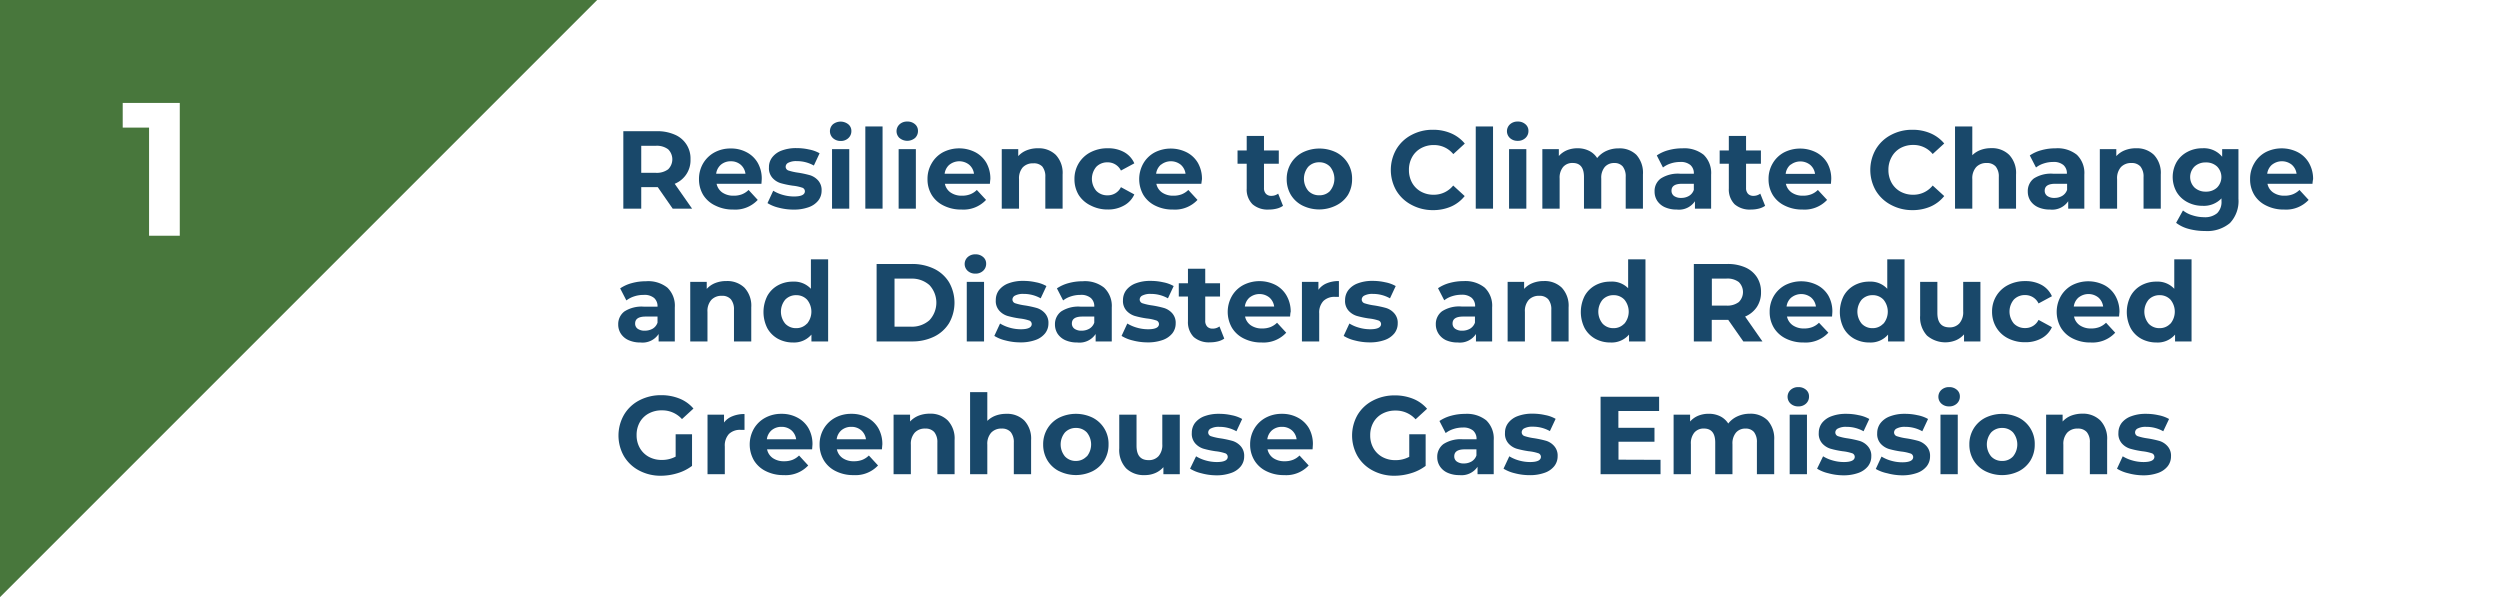 <svg id="Layer_1" data-name="Layer 1" xmlns="http://www.w3.org/2000/svg" viewBox="0 0 474.47 113.33"><defs><style>.cls-1{fill:#fff;}.cls-2{fill:#48773c;}.cls-3{fill:#19486a;}</style></defs><rect class="cls-1" width="474.47" height="113.33"/><polygon class="cls-2" points="0 113.33 0 0 113.33 0 0 113.33"/><path class="cls-1" d="M34.12,19.54v25.2H28.29V24.22h-5V19.54Z"/><path class="cls-3" d="M127.67,39.6l-2.84-4.09H121.7V39.6h-3.4V24.9h6.36a8.17,8.17,0,0,1,3.39.65,4.87,4.87,0,0,1,3,4.69,4.8,4.8,0,0,1-3,4.64l3.3,4.72Zm-.86-11.26a3.55,3.55,0,0,0-2.34-.67H121.7V32.8h2.77a3.61,3.61,0,0,0,2.34-.67,2.67,2.67,0,0,0,0-3.79Z"/><path class="cls-3" d="M144.51,34.88H136a2.71,2.71,0,0,0,1.09,1.66,3.68,3.68,0,0,0,2.15.6,4.26,4.26,0,0,0,1.56-.26,3.71,3.71,0,0,0,1.27-.83l1.74,1.89a5.83,5.83,0,0,1-4.66,1.83,7.35,7.35,0,0,1-3.38-.75A5.41,5.41,0,0,1,133.46,37a5.76,5.76,0,0,1-.8-3,5.83,5.83,0,0,1,.79-3,5.61,5.61,0,0,1,2.16-2.08,6.35,6.35,0,0,1,3.08-.74,6.21,6.21,0,0,1,3,.71,5.2,5.2,0,0,1,2.11,2,6,6,0,0,1,.77,3.09S144.55,34.33,144.51,34.88Zm-7.67-3.64a2.7,2.7,0,0,0-.92,1.73h5.56a2.73,2.73,0,0,0-.92-1.72,2.79,2.79,0,0,0-1.85-.64A2.84,2.84,0,0,0,136.84,31.24Z"/><path class="cls-3" d="M147.8,39.42a7.31,7.31,0,0,1-2.14-.87l1.09-2.35a7.36,7.36,0,0,0,1.83.79,7.83,7.83,0,0,0,2.1.3c1.39,0,2.08-.34,2.08-1a.73.73,0,0,0-.57-.69,8.25,8.25,0,0,0-1.74-.36,17.27,17.27,0,0,1-2.29-.48,3.46,3.46,0,0,1-1.56-1,2.74,2.74,0,0,1-.66-2,3,3,0,0,1,.62-1.9,4,4,0,0,1,1.8-1.29,7.7,7.7,0,0,1,2.81-.46,10.71,10.71,0,0,1,2.38.26,6.48,6.48,0,0,1,2,.72l-1.09,2.33a6.51,6.51,0,0,0-3.25-.84,3.25,3.25,0,0,0-1.58.3.85.85,0,0,0-.52.75.75.75,0,0,0,.56.74,10.4,10.4,0,0,0,1.81.4,20,20,0,0,1,2.27.49,3.46,3.46,0,0,1,1.53,1,2.71,2.71,0,0,1,.65,1.93,3,3,0,0,1-.63,1.87,4,4,0,0,1-1.84,1.27,8.18,8.18,0,0,1-2.86.45A11.11,11.11,0,0,1,147.8,39.42Z"/><path class="cls-3" d="M158.07,26.2a1.79,1.79,0,0,1,0-2.6,2.34,2.34,0,0,1,2.94,0,1.6,1.6,0,0,1,.57,1.26,1.77,1.77,0,0,1-.57,1.35,2,2,0,0,1-1.47.54A2.09,2.09,0,0,1,158.07,26.2Zm-.16,2.1h3.27V39.6h-3.27Z"/><path class="cls-3" d="M164.23,24h3.27V39.6h-3.27Z"/><path class="cls-3" d="M170.72,26.2a1.77,1.77,0,0,1,0-2.6,2.05,2.05,0,0,1,1.47-.53,2.12,2.12,0,0,1,1.47.51,1.62,1.62,0,0,1,.56,1.26,1.79,1.79,0,0,1-.56,1.35,2.29,2.29,0,0,1-2.94,0Zm-.17,2.1h3.27V39.6h-3.27Z"/><path class="cls-3" d="M187.87,34.88h-8.54a2.63,2.63,0,0,0,1.09,1.66,3.65,3.65,0,0,0,2.14.6,4.18,4.18,0,0,0,1.56-.26,3.62,3.62,0,0,0,1.27-.83l1.75,1.89a5.86,5.86,0,0,1-4.66,1.83,7.36,7.36,0,0,1-3.39-.75A5.38,5.38,0,0,1,176.83,37a5.67,5.67,0,0,1-.8-3,5.74,5.74,0,0,1,.79-3A5.47,5.47,0,0,1,179,28.88a6.74,6.74,0,0,1,6.08,0,5.27,5.27,0,0,1,2.11,2,6.11,6.11,0,0,1,.77,3.09S187.91,34.33,187.87,34.88Zm-7.66-3.64a2.71,2.71,0,0,0-.93,1.73h5.57a2.69,2.69,0,0,0-.93-1.72,3,3,0,0,0-3.71,0Z"/><path class="cls-3" d="M200.38,29.4a5,5,0,0,1,1.29,3.73V39.6h-3.28v-6a3,3,0,0,0-.58-2A2.18,2.18,0,0,0,196.1,31a2.61,2.61,0,0,0-2,.77A3.17,3.17,0,0,0,193.4,34V39.6h-3.28V28.3h3.13v1.33a4.26,4.26,0,0,1,1.62-1.11,5.59,5.59,0,0,1,2.12-.38A4.64,4.64,0,0,1,200.38,29.4Z"/><path class="cls-3" d="M207,39A5.54,5.54,0,0,1,204.72,37a5.76,5.76,0,0,1-.8-3,5.7,5.7,0,0,1,.8-3A5.63,5.63,0,0,1,207,28.88a6.92,6.92,0,0,1,3.25-.74,6.2,6.2,0,0,1,3.11.74A4.48,4.48,0,0,1,215.28,31l-2.54,1.37a2.78,2.78,0,0,0-2.54-1.56,2.89,2.89,0,0,0-2.13.84,3.54,3.54,0,0,0,0,4.58,2.89,2.89,0,0,0,2.13.84,2.76,2.76,0,0,0,2.54-1.55l2.54,1.38a4.5,4.5,0,0,1-1.95,2.1,6.1,6.1,0,0,1-3.11.76A6.92,6.92,0,0,1,207,39Z"/><path class="cls-3" d="M228,34.88h-8.54a2.67,2.67,0,0,0,1.09,1.66,3.65,3.65,0,0,0,2.14.6,4.27,4.27,0,0,0,1.57-.26,3.81,3.81,0,0,0,1.27-.83l1.74,1.89a5.85,5.85,0,0,1-4.66,1.83,7.32,7.32,0,0,1-3.38-.75A5.41,5.41,0,0,1,217,37a6.06,6.06,0,0,1,0-6,5.47,5.47,0,0,1,2.16-2.08,6.74,6.74,0,0,1,6.08,0,5.2,5.2,0,0,1,2.11,2,6.11,6.11,0,0,1,.77,3.09S228.07,34.33,228,34.88Zm-7.66-3.64a2.7,2.7,0,0,0-.92,1.73H225a2.73,2.73,0,0,0-.92-1.72,3,3,0,0,0-3.72,0Z"/><path class="cls-3" d="M243.5,39.06a3.52,3.52,0,0,1-1.19.53,5.88,5.88,0,0,1-1.48.18,4.36,4.36,0,0,1-3.11-1,3.92,3.92,0,0,1-1.11-3V31.08h-1.74V28.56h1.74V25.8h3.28v2.76h2.81v2.52h-2.81v4.59a1.54,1.54,0,0,0,.37,1.11,1.35,1.35,0,0,0,1,.39,2.12,2.12,0,0,0,1.32-.42Z"/><path class="cls-3" d="M247.17,39A5.46,5.46,0,0,1,245,37a5.76,5.76,0,0,1-.8-3,5.7,5.7,0,0,1,.8-3,5.55,5.55,0,0,1,2.22-2.07,7.27,7.27,0,0,1,6.39,0,5.54,5.54,0,0,1,3,5.07,5.76,5.76,0,0,1-.79,3A5.56,5.56,0,0,1,253.56,39a7.18,7.18,0,0,1-6.39,0Zm5.27-2.79a3.61,3.61,0,0,0,0-4.56,2.76,2.76,0,0,0-2.07-.85,2.8,2.8,0,0,0-2.08.85,3.58,3.58,0,0,0,0,4.56,2.76,2.76,0,0,0,2.08.85A2.72,2.72,0,0,0,252.44,36.23Z"/><path class="cls-3" d="M267.89,38.88A7.29,7.29,0,0,1,265,36.17a7.89,7.89,0,0,1,0-7.83,7.22,7.22,0,0,1,2.85-2.71,8.39,8.39,0,0,1,4.09-1,8.53,8.53,0,0,1,3.45.67A6.92,6.92,0,0,1,278,27.25l-2.18,2a4.69,4.69,0,0,0-3.7-1.72,4.86,4.86,0,0,0-2.43.6A4.26,4.26,0,0,0,268,29.82a4.86,4.86,0,0,0-.6,2.43,4.93,4.93,0,0,0,.6,2.44,4.32,4.32,0,0,0,1.67,1.67,4.86,4.86,0,0,0,2.43.6,4.69,4.69,0,0,0,3.7-1.75l2.18,2a6.82,6.82,0,0,1-2.6,2,8.61,8.61,0,0,1-3.46.67A8.47,8.47,0,0,1,267.89,38.88Z"/><path class="cls-3" d="M280.08,24h3.28V39.6h-3.28Z"/><path class="cls-3" d="M286.57,26.2a1.77,1.77,0,0,1,0-2.6,2.09,2.09,0,0,1,1.47-.53,2.12,2.12,0,0,1,1.47.51,1.6,1.6,0,0,1,.57,1.26,1.77,1.77,0,0,1-.57,1.35,2.05,2.05,0,0,1-1.47.54A2.09,2.09,0,0,1,286.57,26.2Zm-.17,2.1h3.28V39.6H286.4Z"/><path class="cls-3" d="M310.56,29.38a5.09,5.09,0,0,1,1.25,3.75V39.6h-3.27v-6a3.07,3.07,0,0,0-.56-2,2,2,0,0,0-1.59-.66,2.32,2.32,0,0,0-1.82.75,3.18,3.18,0,0,0-.67,2.21V39.6h-3.28v-6c0-1.78-.71-2.67-2.14-2.67a2.31,2.31,0,0,0-1.81.75,3.18,3.18,0,0,0-.67,2.21V39.6h-3.28V28.3h3.13v1.31a4.22,4.22,0,0,1,1.55-1.1,5.2,5.2,0,0,1,2-.37,4.76,4.76,0,0,1,2.16.47A3.76,3.76,0,0,1,303.12,30a4.71,4.71,0,0,1,1.75-1.36,5.57,5.57,0,0,1,2.32-.48A4.55,4.55,0,0,1,310.56,29.38Z"/><path class="cls-3" d="M323.34,29.38a4.79,4.79,0,0,1,1.41,3.77V39.6h-3.07V38.19a3.64,3.64,0,0,1-3.44,1.58,5.42,5.42,0,0,1-2.26-.44,3.4,3.4,0,0,1-1.46-1.22,3.2,3.2,0,0,1-.5-1.76,2.92,2.92,0,0,1,1.19-2.48,6,6,0,0,1,3.66-.9h2.6a2.06,2.06,0,0,0-.65-1.65,2.82,2.82,0,0,0-1.95-.58,5.75,5.75,0,0,0-1.78.28,4.82,4.82,0,0,0-1.48.77l-1.17-2.29a7.15,7.15,0,0,1,2.21-1,9.86,9.86,0,0,1,2.66-.35A5.89,5.89,0,0,1,323.34,29.38Zm-2.79,7.8a2.12,2.12,0,0,0,.92-1.15V34.88h-2.24c-1.35,0-2,.44-2,1.32a1.21,1.21,0,0,0,.49,1,2.26,2.26,0,0,0,1.36.36A2.83,2.83,0,0,0,320.55,37.18Z"/><path class="cls-3" d="M335,39.06a3.61,3.61,0,0,1-1.19.53,5.94,5.94,0,0,1-1.48.18,4.4,4.4,0,0,1-3.12-1,4,4,0,0,1-1.1-3V31.08h-1.74V28.56h1.74V25.8h3.27v2.76h2.82v2.52h-2.82v4.59a1.58,1.58,0,0,0,.37,1.11,1.36,1.36,0,0,0,1,.39,2.13,2.13,0,0,0,1.33-.42Z"/><path class="cls-3" d="M347.49,34.88h-8.55a2.69,2.69,0,0,0,1.1,1.66,3.63,3.63,0,0,0,2.14.6,4.18,4.18,0,0,0,1.56-.26,3.62,3.62,0,0,0,1.27-.83l1.75,1.89a5.87,5.87,0,0,1-4.67,1.83,7.35,7.35,0,0,1-3.38-.75A5.38,5.38,0,0,1,336.45,37a5.67,5.67,0,0,1-.8-3,5.74,5.74,0,0,1,.79-3,5.47,5.47,0,0,1,2.16-2.08,6.74,6.74,0,0,1,6.08,0,5.27,5.27,0,0,1,2.11,2,6.1,6.1,0,0,1,.76,3.09S347.53,34.33,347.49,34.88Zm-7.66-3.64A2.67,2.67,0,0,0,338.9,33h5.57a2.69,2.69,0,0,0-.93-1.72,3,3,0,0,0-3.71,0Z"/><path class="cls-3" d="M358.88,38.88A7.29,7.29,0,0,1,356,36.17a7.89,7.89,0,0,1,0-7.83,7.22,7.22,0,0,1,2.85-2.71,8.41,8.41,0,0,1,4.09-1,8.53,8.53,0,0,1,3.45.67,7,7,0,0,1,2.6,1.93l-2.19,2a4.67,4.67,0,0,0-3.69-1.72,4.93,4.93,0,0,0-2.44.6A4.26,4.26,0,0,0,359,29.82a4.86,4.86,0,0,0-.6,2.43,4.93,4.93,0,0,0,.6,2.44,4.32,4.32,0,0,0,1.67,1.67,4.93,4.93,0,0,0,2.44.6,4.67,4.67,0,0,0,3.69-1.75l2.19,2a6.85,6.85,0,0,1-2.61,2,8.58,8.58,0,0,1-3.46.67A8.47,8.47,0,0,1,358.88,38.88Z"/><path class="cls-3" d="M381.33,29.4a5,5,0,0,1,1.29,3.73V39.6h-3.27v-6a3,3,0,0,0-.59-2,2.16,2.16,0,0,0-1.7-.66,2.6,2.6,0,0,0-2,.77,3.17,3.17,0,0,0-.74,2.28V39.6h-3.28V24h3.28v5.46a4.36,4.36,0,0,1,1.58-1,5.65,5.65,0,0,1,2-.34A4.64,4.64,0,0,1,381.33,29.4Z"/><path class="cls-3" d="M394.17,29.38a4.79,4.79,0,0,1,1.41,3.77V39.6h-3.06V38.19a3.67,3.67,0,0,1-3.45,1.58,5.42,5.42,0,0,1-2.26-.44,3.46,3.46,0,0,1-1.46-1.22,3.2,3.2,0,0,1-.5-1.76A3,3,0,0,1,386,33.87a6,6,0,0,1,3.66-.9h2.61a2.06,2.06,0,0,0-.66-1.65,2.82,2.82,0,0,0-1.95-.58,5.65,5.65,0,0,0-1.77.28,4.7,4.7,0,0,0-1.48.77l-1.18-2.29a7.21,7.21,0,0,1,2.22-1,9.79,9.79,0,0,1,2.65-.35A5.87,5.87,0,0,1,394.17,29.38Zm-2.79,7.8a2.14,2.14,0,0,0,.93-1.15V34.88h-2.25c-1.35,0-2,.44-2,1.32a1.19,1.19,0,0,0,.5,1,2.23,2.23,0,0,0,1.35.36A2.83,2.83,0,0,0,391.38,37.18Z"/><path class="cls-3" d="M408.8,29.4a5,5,0,0,1,1.29,3.73V39.6h-3.27v-6a3,3,0,0,0-.59-2,2.16,2.16,0,0,0-1.7-.66,2.62,2.62,0,0,0-2,.77,3.17,3.17,0,0,0-.73,2.28V39.6h-3.28V28.3h3.13v1.33a4.34,4.34,0,0,1,1.62-1.11,5.59,5.59,0,0,1,2.12-.38A4.64,4.64,0,0,1,408.8,29.4Z"/><path class="cls-3" d="M424.83,28.3v9.41a6.07,6.07,0,0,1-1.61,4.62,6.69,6.69,0,0,1-4.73,1.51,11.68,11.68,0,0,1-3.11-.4A6.69,6.69,0,0,1,413,42.29l1.3-2.35a5.41,5.41,0,0,0,1.81.93,7.15,7.15,0,0,0,2.18.35,3.56,3.56,0,0,0,2.51-.77,3,3,0,0,0,.81-2.32v-.48A4.6,4.6,0,0,1,418,39.06a6,6,0,0,1-2.85-.69,5.19,5.19,0,0,1-2.05-1.92,5.81,5.81,0,0,1,0-5.71,5.19,5.19,0,0,1,2.05-1.92,5.94,5.94,0,0,1,2.85-.68,4.48,4.48,0,0,1,3.74,1.61V28.3Zm-4.06,7.3a2.84,2.84,0,0,0,0-4,3,3,0,0,0-2.13-.77,3.05,3.05,0,0,0-2.14.77,2.81,2.81,0,0,0,0,4,3.05,3.05,0,0,0,2.14.77A3,3,0,0,0,420.77,35.6Z"/><path class="cls-3" d="M438.88,34.88h-8.54a2.63,2.63,0,0,0,1.09,1.66,3.65,3.65,0,0,0,2.14.6,4.18,4.18,0,0,0,1.56-.26,3.75,3.75,0,0,0,1.28-.83l1.74,1.89a5.86,5.86,0,0,1-4.66,1.83,7.29,7.29,0,0,1-3.38-.75A5.35,5.35,0,0,1,427.84,37a5.67,5.67,0,0,1-.8-3,5.74,5.74,0,0,1,.79-3A5.47,5.47,0,0,1,430,28.88a6.74,6.74,0,0,1,6.08,0,5.27,5.27,0,0,1,2.11,2A6.11,6.11,0,0,1,439,34S438.92,34.33,438.88,34.88Zm-7.66-3.64a2.71,2.71,0,0,0-.93,1.73h5.57a2.73,2.73,0,0,0-.92-1.72,3,3,0,0,0-3.72,0Z"/><path class="cls-3" d="M126.66,54.59a4.75,4.75,0,0,1,1.41,3.76V64.8H125V63.39A3.65,3.65,0,0,1,121.56,65a5.39,5.39,0,0,1-2.26-.44,3.35,3.35,0,0,1-1.46-1.22,3.15,3.15,0,0,1-.51-1.76,3,3,0,0,1,1.19-2.48,6.06,6.06,0,0,1,3.67-.9h2.6a2.09,2.09,0,0,0-.65-1.65,2.86,2.86,0,0,0-2-.58,5.66,5.66,0,0,0-1.78.28,4.82,4.82,0,0,0-1.48.77l-1.18-2.29a7.32,7.32,0,0,1,2.22-1,9.86,9.86,0,0,1,2.66-.35A5.84,5.84,0,0,1,126.66,54.59Zm-2.79,7.79a2.12,2.12,0,0,0,.92-1.15V60.08h-2.25q-2,0-2,1.32a1.18,1.18,0,0,0,.49,1,2.26,2.26,0,0,0,1.36.36A3,3,0,0,0,123.87,62.38Z"/><path class="cls-3" d="M141.29,54.6a5,5,0,0,1,1.29,3.73V64.8H139.3v-6a3,3,0,0,0-.59-2,2.16,2.16,0,0,0-1.7-.66,2.61,2.61,0,0,0-2,.77,3.17,3.17,0,0,0-.74,2.28V64.8H131V53.5h3.13v1.33a4.3,4.3,0,0,1,1.61-1.11,5.63,5.63,0,0,1,2.12-.38A4.68,4.68,0,0,1,141.29,54.6Z"/><path class="cls-3" d="M157.17,49.22V64.8H154V63.5A4.32,4.32,0,0,1,150.51,65a5.91,5.91,0,0,1-2.88-.71,5.17,5.17,0,0,1-2-2,6.8,6.8,0,0,1,0-6.13,5.11,5.11,0,0,1,2-2,5.8,5.8,0,0,1,2.88-.71,4.31,4.31,0,0,1,3.39,1.36V49.22Zm-4,12.21a3.58,3.58,0,0,0,0-4.56,2.77,2.77,0,0,0-2.06-.85,2.8,2.8,0,0,0-2.08.85,3.58,3.58,0,0,0,0,4.56,2.76,2.76,0,0,0,2.08.85A2.73,2.73,0,0,0,153.14,61.43Z"/><path class="cls-3" d="M166.37,50.1h6.68a9.53,9.53,0,0,1,4.23.91,6.8,6.8,0,0,1,2.85,2.58,7.83,7.83,0,0,1,0,7.73,6.84,6.84,0,0,1-2.85,2.57,9.4,9.4,0,0,1-4.23.91h-6.68ZM172.88,62a5,5,0,0,0,3.52-1.23,4.89,4.89,0,0,0,0-6.66,5,5,0,0,0-3.52-1.23h-3.11V62Z"/><path class="cls-3" d="M183.65,51.4a1.77,1.77,0,0,1,0-2.6,2.09,2.09,0,0,1,1.47-.53,2.12,2.12,0,0,1,1.47.51,1.6,1.6,0,0,1,.57,1.26,1.77,1.77,0,0,1-.57,1.35,2.05,2.05,0,0,1-1.47.54A2.09,2.09,0,0,1,183.65,51.4Zm-.17,2.1h3.28V64.8h-3.28Z"/><path class="cls-3" d="M190.85,64.62a7.19,7.19,0,0,1-2.14-.87l1.09-2.35a7.36,7.36,0,0,0,1.83.79,7.72,7.72,0,0,0,2.1.3c1.39,0,2.08-.34,2.08-1a.73.73,0,0,0-.57-.69,8.4,8.4,0,0,0-1.74-.36,17.27,17.27,0,0,1-2.29-.48,3.46,3.46,0,0,1-1.56-1,2.74,2.74,0,0,1-.66-2,3.1,3.1,0,0,1,.61-1.9,4.08,4.08,0,0,1,1.81-1.29,7.68,7.68,0,0,1,2.8-.46,10.74,10.74,0,0,1,2.39.26,6.48,6.48,0,0,1,2,.72l-1.09,2.33a6.54,6.54,0,0,0-3.26-.84,3.23,3.23,0,0,0-1.57.3.86.86,0,0,0-.53.75.76.76,0,0,0,.57.74,10.4,10.4,0,0,0,1.81.4,19.26,19.26,0,0,1,2.26.49,3.43,3.43,0,0,1,1.54,1,2.71,2.71,0,0,1,.65,1.93,3,3,0,0,1-.63,1.87,4,4,0,0,1-1.84,1.27,8.18,8.18,0,0,1-2.86.45A11.11,11.11,0,0,1,190.85,64.62Z"/><path class="cls-3" d="M209.54,54.59A4.75,4.75,0,0,1,211,58.35V64.8h-3.06V63.39A3.67,3.67,0,0,1,204.44,65a5.42,5.42,0,0,1-2.26-.44,3.46,3.46,0,0,1-1.46-1.22,3.23,3.23,0,0,1-.5-1.76,3,3,0,0,1,1.19-2.48,6,6,0,0,1,3.66-.9h2.61a2.06,2.06,0,0,0-.66-1.65,2.82,2.82,0,0,0-2-.58,5.65,5.65,0,0,0-1.77.28,4.7,4.7,0,0,0-1.48.77l-1.18-2.29a7.32,7.32,0,0,1,2.22-1,9.79,9.79,0,0,1,2.65-.35A5.83,5.83,0,0,1,209.54,54.59Zm-2.79,7.79a2.14,2.14,0,0,0,.93-1.15V60.08h-2.25c-1.35,0-2,.44-2,1.32a1.19,1.19,0,0,0,.5,1,2.23,2.23,0,0,0,1.35.36A2.92,2.92,0,0,0,206.75,62.38Z"/><path class="cls-3" d="M215,64.62a7.19,7.19,0,0,1-2.14-.87l1.09-2.35a7.36,7.36,0,0,0,1.83.79,7.72,7.72,0,0,0,2.1.3c1.39,0,2.08-.34,2.08-1a.73.73,0,0,0-.57-.69,8.55,8.55,0,0,0-1.74-.36,16.93,16.93,0,0,1-2.29-.48,3.55,3.55,0,0,1-1.57-1,2.74,2.74,0,0,1-.66-2,3.11,3.11,0,0,1,.62-1.9,4.08,4.08,0,0,1,1.81-1.29,7.64,7.64,0,0,1,2.8-.46,10.74,10.74,0,0,1,2.39.26,6.48,6.48,0,0,1,2,.72l-1.09,2.33a6.54,6.54,0,0,0-3.26-.84,3.23,3.23,0,0,0-1.57.3.86.86,0,0,0-.53.75.76.76,0,0,0,.57.74,10.4,10.4,0,0,0,1.81.4,19.26,19.26,0,0,1,2.26.49,3.43,3.43,0,0,1,1.54,1,2.71,2.71,0,0,1,.65,1.93,3,3,0,0,1-.63,1.87,4.09,4.09,0,0,1-1.84,1.27,8.24,8.24,0,0,1-2.87.45A11.09,11.09,0,0,1,215,64.62Z"/><path class="cls-3" d="M232.35,64.26a3.52,3.52,0,0,1-1.19.53,5.94,5.94,0,0,1-1.48.18,4.4,4.4,0,0,1-3.12-1,4,4,0,0,1-1.1-3V56.28h-1.74V53.76h1.74V51h3.28v2.76h2.81v2.52h-2.81v4.59a1.54,1.54,0,0,0,.37,1.11,1.34,1.34,0,0,0,1,.39,2.13,2.13,0,0,0,1.33-.42Z"/><path class="cls-3" d="M244.84,60.08H236.3a2.67,2.67,0,0,0,1.09,1.66,3.65,3.65,0,0,0,2.14.6,4.27,4.27,0,0,0,1.57-.26,3.81,3.81,0,0,0,1.27-.83l1.74,1.89A5.85,5.85,0,0,1,239.45,65a7.32,7.32,0,0,1-3.38-.75,5.41,5.41,0,0,1-2.27-2.06,6.06,6.06,0,0,1,0-6A5.47,5.47,0,0,1,236,54.08a6.74,6.74,0,0,1,6.08,0,5.2,5.2,0,0,1,2.11,2.05,6.11,6.11,0,0,1,.77,3.09C244.91,59.24,244.89,59.53,244.84,60.08Zm-7.66-3.64a2.7,2.7,0,0,0-.92,1.73h5.56a2.73,2.73,0,0,0-.92-1.72,3,3,0,0,0-3.72,0Z"/><path class="cls-3" d="M251.81,53.76a5.86,5.86,0,0,1,2.3-.42v3c-.37,0-.61,0-.74,0a3,3,0,0,0-2.2.78,3.18,3.18,0,0,0-.8,2.37V64.8h-3.28V53.5h3.13V55A3.64,3.64,0,0,1,251.81,53.76Z"/><path class="cls-3" d="M257.15,64.62a7.08,7.08,0,0,1-2.14-.87l1.09-2.35a7,7,0,0,0,1.83.79,7.72,7.72,0,0,0,2.1.3c1.38,0,2.08-.34,2.08-1a.73.73,0,0,0-.57-.69,8.55,8.55,0,0,0-1.74-.36,16.93,16.93,0,0,1-2.29-.48,3.49,3.49,0,0,1-1.57-1,2.74,2.74,0,0,1-.66-2,3.11,3.11,0,0,1,.62-1.9,4,4,0,0,1,1.81-1.29,7.64,7.64,0,0,1,2.8-.46,10.65,10.65,0,0,1,2.38.26,6.45,6.45,0,0,1,2,.72l-1.09,2.33a6.54,6.54,0,0,0-3.26-.84,3.23,3.23,0,0,0-1.57.3.86.86,0,0,0-.53.75.76.76,0,0,0,.57.74,10.47,10.47,0,0,0,1.8.4,19.49,19.49,0,0,1,2.27.49,3.35,3.35,0,0,1,1.53,1,2.67,2.67,0,0,1,.66,1.93,3,3,0,0,1-.63,1.87,4.09,4.09,0,0,1-1.84,1.27,8.24,8.24,0,0,1-2.87.45A11,11,0,0,1,257.15,64.62Z"/><path class="cls-3" d="M281.78,54.59a4.75,4.75,0,0,1,1.41,3.76V64.8h-3.07V63.39A3.64,3.64,0,0,1,276.68,65a5.42,5.42,0,0,1-2.26-.44A3.46,3.46,0,0,1,273,63.31a3.23,3.23,0,0,1-.5-1.76,3,3,0,0,1,1.19-2.48,6,6,0,0,1,3.66-.9h2.61a2.06,2.06,0,0,0-.66-1.65,2.82,2.82,0,0,0-1.95-.58,5.65,5.65,0,0,0-1.77.28,4.7,4.7,0,0,0-1.48.77l-1.18-2.29a7.26,7.26,0,0,1,2.21-1,9.91,9.91,0,0,1,2.66-.35A5.83,5.83,0,0,1,281.78,54.59ZM279,62.38a2.18,2.18,0,0,0,.93-1.15V60.08h-2.25c-1.35,0-2,.44-2,1.32a1.19,1.19,0,0,0,.5,1,2.23,2.23,0,0,0,1.35.36A2.92,2.92,0,0,0,279,62.38Z"/><path class="cls-3" d="M296.41,54.6a5,5,0,0,1,1.29,3.73V64.8h-3.28v-6a3,3,0,0,0-.58-2,2.17,2.17,0,0,0-1.7-.66,2.62,2.62,0,0,0-2,.77,3.17,3.17,0,0,0-.73,2.28V64.8h-3.28V53.5h3.13v1.33a4.26,4.26,0,0,1,1.62-1.11,5.59,5.59,0,0,1,2.12-.38A4.64,4.64,0,0,1,296.41,54.6Z"/><path class="cls-3" d="M312.29,49.22V64.8h-3.12V63.5A4.33,4.33,0,0,1,305.64,65a5.92,5.92,0,0,1-2.89-.71,5.17,5.17,0,0,1-2-2,6.8,6.8,0,0,1,0-6.13,5.11,5.11,0,0,1,2-2,5.81,5.81,0,0,1,2.89-.71A4.29,4.29,0,0,1,309,54.7V49.22Zm-4,12.21a3.58,3.58,0,0,0,0-4.56,2.75,2.75,0,0,0-2.05-.85,2.78,2.78,0,0,0-2.08.85,3.58,3.58,0,0,0,0,4.56,2.74,2.74,0,0,0,2.08.85A2.71,2.71,0,0,0,308.26,61.43Z"/><path class="cls-3" d="M330.86,64.8,328,60.71h-3.13V64.8h-3.4V50.1h6.37a8.23,8.23,0,0,1,3.39.65,5,5,0,0,1,2.21,1.85,5.08,5.08,0,0,1,.78,2.84,4.94,4.94,0,0,1-.79,2.82,5,5,0,0,1-2.23,1.82l3.29,4.72ZM330,53.53a3.58,3.58,0,0,0-2.33-.66h-2.78V58h2.78a3.58,3.58,0,0,0,2.33-.67,2.66,2.66,0,0,0,0-3.8Z"/><path class="cls-3" d="M347.7,60.08h-8.55a2.69,2.69,0,0,0,1.1,1.66,3.63,3.63,0,0,0,2.14.6,4.18,4.18,0,0,0,1.56-.26,3.62,3.62,0,0,0,1.27-.83L347,63.14A5.87,5.87,0,0,1,342.3,65a7.35,7.35,0,0,1-3.38-.75,5.47,5.47,0,0,1-2.27-2.06,5.76,5.76,0,0,1-.79-3,5.83,5.83,0,0,1,.78-3,5.57,5.57,0,0,1,2.17-2.08,6.74,6.74,0,0,1,6.08,0A5.27,5.27,0,0,1,347,56.1a6.1,6.1,0,0,1,.76,3.09C347.76,59.24,347.74,59.53,347.7,60.08ZM340,56.44a2.67,2.67,0,0,0-.93,1.73h5.57a2.74,2.74,0,0,0-.93-1.72,3,3,0,0,0-3.71,0Z"/><path class="cls-3" d="M361.46,49.22V64.8h-3.13V63.5A4.33,4.33,0,0,1,354.8,65a5.92,5.92,0,0,1-2.89-.71,5.17,5.17,0,0,1-2-2,6.8,6.8,0,0,1,0-6.13,5.11,5.11,0,0,1,2-2,5.81,5.81,0,0,1,2.89-.71,4.29,4.29,0,0,1,3.38,1.36V49.22Zm-4,12.21a3.58,3.58,0,0,0,0-4.56,2.75,2.75,0,0,0-2.05-.85,2.78,2.78,0,0,0-2.08.85,3.58,3.58,0,0,0,0,4.56,2.74,2.74,0,0,0,2.08.85A2.71,2.71,0,0,0,357.42,61.43Z"/><path class="cls-3" d="M375.86,53.5V64.8h-3.11V63.46a4.32,4.32,0,0,1-1.55,1.12,5.35,5.35,0,0,1-5.48-.89,5.1,5.1,0,0,1-1.3-3.8V53.5h3.27v5.9c0,1.82.77,2.73,2.29,2.73a2.44,2.44,0,0,0,1.89-.76,3.22,3.22,0,0,0,.72-2.28V53.5Z"/><path class="cls-3" d="M381.12,64.22a5.45,5.45,0,0,1-2.24-2.06,5.68,5.68,0,0,1-.81-3,5.62,5.62,0,0,1,.81-3,5.54,5.54,0,0,1,2.24-2.07,6.92,6.92,0,0,1,3.25-.74,6.26,6.26,0,0,1,3.12.74,4.51,4.51,0,0,1,1.94,2.13l-2.54,1.37A2.78,2.78,0,0,0,384.35,56a2.89,2.89,0,0,0-2.13.84,3.54,3.54,0,0,0,0,4.58,2.89,2.89,0,0,0,2.13.84,2.76,2.76,0,0,0,2.54-1.55l2.54,1.38a4.53,4.53,0,0,1-1.94,2.1,6.16,6.16,0,0,1-3.12.76A6.92,6.92,0,0,1,381.12,64.22Z"/><path class="cls-3" d="M402.17,60.08h-8.54a2.63,2.63,0,0,0,1.09,1.66,3.65,3.65,0,0,0,2.14.6,4.27,4.27,0,0,0,1.57-.26,3.81,3.81,0,0,0,1.27-.83l1.74,1.89A5.85,5.85,0,0,1,396.78,65a7.32,7.32,0,0,1-3.38-.75,5.41,5.41,0,0,1-2.27-2.06,6.06,6.06,0,0,1,0-6,5.47,5.47,0,0,1,2.16-2.08,6.74,6.74,0,0,1,6.08,0,5.2,5.2,0,0,1,2.11,2.05,6.11,6.11,0,0,1,.77,3.09C402.24,59.24,402.22,59.53,402.17,60.08Zm-7.66-3.64a2.71,2.71,0,0,0-.93,1.73h5.57a2.73,2.73,0,0,0-.92-1.72,3,3,0,0,0-3.72,0Z"/><path class="cls-3" d="M415.93,49.22V64.8H412.8V63.5A4.32,4.32,0,0,1,409.27,65a6,6,0,0,1-2.89-.71,5.15,5.15,0,0,1-2-2,6.72,6.72,0,0,1,0-6.13,5.09,5.09,0,0,1,2-2,5.87,5.87,0,0,1,2.89-.71,4.29,4.29,0,0,1,3.38,1.36V49.22Zm-4,12.21a3.58,3.58,0,0,0,0-4.56,2.77,2.77,0,0,0-2.06-.85,2.8,2.8,0,0,0-2.08.85,3.58,3.58,0,0,0,0,4.56,2.76,2.76,0,0,0,2.08.85A2.73,2.73,0,0,0,411.9,61.43Z"/><path class="cls-3" d="M128.23,82.42h3.11v6a8.69,8.69,0,0,1-2.77,1.39,10.84,10.84,0,0,1-3.17.48,8.61,8.61,0,0,1-4.12-1,7.25,7.25,0,0,1-2.86-2.71,7.91,7.91,0,0,1,0-7.84A7.21,7.21,0,0,1,121.3,76a8.81,8.81,0,0,1,4.16-1,9.18,9.18,0,0,1,3.51.65,6.81,6.81,0,0,1,2.64,1.89l-2.18,2a5,5,0,0,0-3.8-1.66,5.1,5.1,0,0,0-2.5.59,4.22,4.22,0,0,0-1.7,1.65,4.88,4.88,0,0,0-.61,2.46,4.83,4.83,0,0,0,.61,2.44,4.37,4.37,0,0,0,1.69,1.67,5,5,0,0,0,2.47.6,5.48,5.48,0,0,0,2.64-.63Z"/><path class="cls-3" d="M139,79a5.86,5.86,0,0,1,2.3-.42v3l-.74,0a3,3,0,0,0-2.21.78,3.22,3.22,0,0,0-.79,2.37V90h-3.28V78.7h3.13v1.49A3.64,3.64,0,0,1,139,79Z"/><path class="cls-3" d="M154.13,85.28h-8.55a2.67,2.67,0,0,0,1.09,1.66,3.67,3.67,0,0,0,2.14.6,4.27,4.27,0,0,0,1.57-.26,3.71,3.71,0,0,0,1.27-.83l1.74,1.89a5.85,5.85,0,0,1-4.66,1.83,7.35,7.35,0,0,1-3.38-.75,5.41,5.41,0,0,1-2.27-2.06,6.06,6.06,0,0,1,0-6,5.54,5.54,0,0,1,2.16-2.08,6.35,6.35,0,0,1,3.08-.74,6.21,6.21,0,0,1,3,.71,5.2,5.2,0,0,1,2.11,2,6.11,6.11,0,0,1,.77,3.09S154.17,84.73,154.13,85.28Zm-7.67-3.64a2.7,2.7,0,0,0-.92,1.73h5.56a2.73,2.73,0,0,0-.92-1.72,2.81,2.81,0,0,0-1.85-.64A2.84,2.84,0,0,0,146.46,81.64Z"/><path class="cls-3" d="M167.38,85.28h-8.55a2.67,2.67,0,0,0,1.09,1.66,3.67,3.67,0,0,0,2.14.6,4.27,4.27,0,0,0,1.57-.26,3.71,3.71,0,0,0,1.27-.83l1.74,1.89A5.85,5.85,0,0,1,162,90.17a7.35,7.35,0,0,1-3.38-.75,5.41,5.41,0,0,1-2.27-2.06,5.76,5.76,0,0,1-.8-3,5.83,5.83,0,0,1,.79-3,5.61,5.61,0,0,1,2.16-2.08,6.35,6.35,0,0,1,3.08-.74,6.21,6.21,0,0,1,3,.71,5.2,5.2,0,0,1,2.11,2,6.11,6.11,0,0,1,.77,3.09S167.42,84.73,167.38,85.28Zm-7.67-3.64a2.7,2.7,0,0,0-.92,1.73h5.56a2.73,2.73,0,0,0-.92-1.72,2.79,2.79,0,0,0-1.85-.64A2.84,2.84,0,0,0,159.71,81.64Z"/><path class="cls-3" d="M179.88,79.8a5,5,0,0,1,1.29,3.73V90H177.9V84a3,3,0,0,0-.59-2,2.16,2.16,0,0,0-1.7-.66,2.58,2.58,0,0,0-2,.77,3.17,3.17,0,0,0-.74,2.28V90h-3.28V78.7h3.13V80a4.42,4.42,0,0,1,1.62-1.11,5.79,5.79,0,0,1,2.12-.38A4.64,4.64,0,0,1,179.88,79.8Z"/><path class="cls-3" d="M194.39,79.8a5,5,0,0,1,1.3,3.73V90h-3.28V84a3,3,0,0,0-.59-2,2.16,2.16,0,0,0-1.7-.66,2.6,2.6,0,0,0-2,.77,3.17,3.17,0,0,0-.74,2.28V90h-3.27V74.42h3.27v5.46a4.44,4.44,0,0,1,1.58-1,5.69,5.69,0,0,1,2-.34A4.64,4.64,0,0,1,194.39,79.8Z"/><path class="cls-3" d="M201,89.42a5.46,5.46,0,0,1-2.22-2.06,5.76,5.76,0,0,1-.8-3,5.7,5.7,0,0,1,.8-3A5.55,5.55,0,0,1,201,79.28a7.27,7.27,0,0,1,6.39,0,5.54,5.54,0,0,1,3,5.07,5.76,5.76,0,0,1-.79,3,5.56,5.56,0,0,1-2.21,2.06,7.18,7.18,0,0,1-6.39,0Zm5.27-2.79a3.61,3.61,0,0,0,0-4.56,2.76,2.76,0,0,0-2.07-.85,2.8,2.8,0,0,0-2.08.85,3.58,3.58,0,0,0,0,4.56,2.76,2.76,0,0,0,2.08.85A2.72,2.72,0,0,0,206.22,86.63Z"/><path class="cls-3" d="M223.91,78.7V90H220.8V88.66a4.32,4.32,0,0,1-1.55,1.12,4.9,4.9,0,0,1-2,.39,4.8,4.8,0,0,1-3.52-1.28,5.11,5.11,0,0,1-1.31-3.8V78.7h3.28v5.9c0,1.82.76,2.73,2.29,2.73a2.47,2.47,0,0,0,1.89-.76,3.21,3.21,0,0,0,.71-2.28V78.7Z"/><path class="cls-3" d="M228,89.82a7.19,7.19,0,0,1-2.14-.87L227,86.6a7.36,7.36,0,0,0,1.83.79,7.83,7.83,0,0,0,2.1.3c1.39,0,2.08-.34,2.08-1a.73.73,0,0,0-.57-.69,8.4,8.4,0,0,0-1.74-.36,17.27,17.27,0,0,1-2.29-.48,3.46,3.46,0,0,1-1.56-1,2.74,2.74,0,0,1-.66-2,3.1,3.1,0,0,1,.61-1.9A4.08,4.08,0,0,1,228.56,79a7.68,7.68,0,0,1,2.8-.46,10.74,10.74,0,0,1,2.39.26,6.48,6.48,0,0,1,2,.72l-1.09,2.33a6.54,6.54,0,0,0-3.26-.84,3.23,3.23,0,0,0-1.57.3.86.86,0,0,0-.53.75.76.76,0,0,0,.57.74,10.4,10.4,0,0,0,1.81.4,20,20,0,0,1,2.27.49,3.46,3.46,0,0,1,1.53,1,2.71,2.71,0,0,1,.65,1.93,3,3,0,0,1-.63,1.87,4,4,0,0,1-1.84,1.27,8.18,8.18,0,0,1-2.86.45A11.11,11.11,0,0,1,228,89.82Z"/><path class="cls-3" d="M249.11,85.28h-8.55a2.71,2.71,0,0,0,1.09,1.66,3.68,3.68,0,0,0,2.15.6,4.22,4.22,0,0,0,1.56-.26,3.62,3.62,0,0,0,1.27-.83l1.74,1.89a5.83,5.83,0,0,1-4.66,1.83,7.35,7.35,0,0,1-3.38-.75,5.41,5.41,0,0,1-2.27-2.06,5.76,5.76,0,0,1-.8-3,5.83,5.83,0,0,1,.79-3,5.61,5.61,0,0,1,2.16-2.08,6.35,6.35,0,0,1,3.08-.74,6.21,6.21,0,0,1,3,.71,5.29,5.29,0,0,1,2.12,2,6.1,6.1,0,0,1,.76,3.09S249.15,84.73,249.11,85.28Zm-7.67-3.64a2.7,2.7,0,0,0-.92,1.73h5.56a2.68,2.68,0,0,0-.92-1.72,2.79,2.79,0,0,0-1.85-.64A2.84,2.84,0,0,0,241.44,81.64Z"/><path class="cls-3" d="M267.46,82.42h3.11v6a8.69,8.69,0,0,1-2.77,1.39,10.84,10.84,0,0,1-3.17.48,8.61,8.61,0,0,1-4.12-1,7.25,7.25,0,0,1-2.86-2.71,7.91,7.91,0,0,1,0-7.84,7.21,7.21,0,0,1,2.88-2.7,8.78,8.78,0,0,1,4.16-1,9.18,9.18,0,0,1,3.51.65,6.81,6.81,0,0,1,2.64,1.89l-2.18,2a5,5,0,0,0-3.8-1.66,5.1,5.1,0,0,0-2.5.59,4.22,4.22,0,0,0-1.7,1.65,4.88,4.88,0,0,0-.61,2.46,4.83,4.83,0,0,0,.61,2.44,4.37,4.37,0,0,0,1.69,1.67,5,5,0,0,0,2.47.6,5.48,5.48,0,0,0,2.64-.63Z"/><path class="cls-3" d="M282.08,79.78a4.79,4.79,0,0,1,1.41,3.77V90h-3.07V88.59A3.65,3.65,0,0,1,277,90.17a5.39,5.39,0,0,1-2.26-.44,3.35,3.35,0,0,1-1.46-1.22,3.15,3.15,0,0,1-.51-1.76,3,3,0,0,1,1.19-2.48,6.06,6.06,0,0,1,3.67-.9h2.6a2.09,2.09,0,0,0-.65-1.65,2.86,2.86,0,0,0-1.95-.58,5.66,5.66,0,0,0-1.78.28,4.82,4.82,0,0,0-1.48.77l-1.18-2.29a7.32,7.32,0,0,1,2.22-1,9.86,9.86,0,0,1,2.66-.35A5.89,5.89,0,0,1,282.08,79.78Zm-2.79,7.8a2.12,2.12,0,0,0,.92-1.15V85.28H278q-2,0-2,1.32a1.18,1.18,0,0,0,.49,1,2.25,2.25,0,0,0,1.35.36A2.89,2.89,0,0,0,279.29,87.58Z"/><path class="cls-3" d="M287.5,89.82a7.26,7.26,0,0,1-2.15-.87l1.1-2.35a7.12,7.12,0,0,0,1.82.79,7.83,7.83,0,0,0,2.1.3c1.39,0,2.08-.34,2.08-1a.73.73,0,0,0-.56-.69,8.52,8.52,0,0,0-1.75-.36,17.62,17.62,0,0,1-2.29-.48,3.46,3.46,0,0,1-1.56-1,2.74,2.74,0,0,1-.66-2,3,3,0,0,1,.62-1.9,4,4,0,0,1,1.8-1.29,7.7,7.7,0,0,1,2.81-.46,10.71,10.71,0,0,1,2.38.26,6.38,6.38,0,0,1,2,.72l-1.09,2.33a6.51,6.51,0,0,0-3.25-.84,3.28,3.28,0,0,0-1.58.3.85.85,0,0,0-.52.75.76.76,0,0,0,.56.74,10.4,10.4,0,0,0,1.81.4,20,20,0,0,1,2.27.49,3.35,3.35,0,0,1,1.53,1,2.71,2.71,0,0,1,.65,1.93,3,3,0,0,1-.63,1.87,4,4,0,0,1-1.84,1.27,8.18,8.18,0,0,1-2.86.45A11,11,0,0,1,287.5,89.82Z"/><path class="cls-3" d="M315.15,87.27V90H303.77V75.3h11.11V78h-7.73v3.19H314v2.65h-6.83v3.4Z"/><path class="cls-3" d="M335.47,79.78a5.13,5.13,0,0,1,1.25,3.75V90h-3.28V84a3.07,3.07,0,0,0-.55-2,2,2,0,0,0-1.59-.66,2.3,2.3,0,0,0-1.82.75,3.18,3.18,0,0,0-.68,2.21V90h-3.27V84c0-1.78-.72-2.67-2.15-2.67a2.3,2.3,0,0,0-1.8.75,3.18,3.18,0,0,0-.67,2.21V90h-3.28V78.7h3.13V80a4.18,4.18,0,0,1,1.54-1.1,5.25,5.25,0,0,1,2-.37,4.76,4.76,0,0,1,2.16.47A3.82,3.82,0,0,1,328,80.38,4.63,4.63,0,0,1,329.78,79a5.57,5.57,0,0,1,2.32-.48A4.56,4.56,0,0,1,335.47,79.78Z"/><path class="cls-3" d="M339.83,76.6a1.77,1.77,0,0,1,0-2.6,2.09,2.09,0,0,1,1.47-.53,2.12,2.12,0,0,1,1.47.51,1.59,1.59,0,0,1,.56,1.26,1.76,1.76,0,0,1-.56,1.35,2.05,2.05,0,0,1-1.47.54A2.09,2.09,0,0,1,339.83,76.6Zm-.17,2.1h3.28V90h-3.28Z"/><path class="cls-3" d="M347,89.82a7.08,7.08,0,0,1-2.14-.87L346,86.6a7,7,0,0,0,1.83.79,7.72,7.72,0,0,0,2.1.3c1.38,0,2.08-.34,2.08-1a.73.73,0,0,0-.57-.69,8.55,8.55,0,0,0-1.74-.36,16.93,16.93,0,0,1-2.29-.48,3.49,3.49,0,0,1-1.57-1,2.74,2.74,0,0,1-.66-2,3.11,3.11,0,0,1,.62-1.9A4,4,0,0,1,347.59,79a7.64,7.64,0,0,1,2.8-.46,10.65,10.65,0,0,1,2.38.26,6.45,6.45,0,0,1,2,.72l-1.09,2.33a6.54,6.54,0,0,0-3.26-.84,3.23,3.23,0,0,0-1.57.3.86.86,0,0,0-.53.75.76.76,0,0,0,.57.74,10.47,10.47,0,0,0,1.8.4,19.49,19.49,0,0,1,2.27.49,3.35,3.35,0,0,1,1.53,1,2.67,2.67,0,0,1,.66,1.93,3,3,0,0,1-.63,1.87,4.09,4.09,0,0,1-1.84,1.27,8.24,8.24,0,0,1-2.87.45A11,11,0,0,1,347,89.82Z"/><path class="cls-3" d="M358.18,89.82A7.19,7.19,0,0,1,356,89l1.09-2.35a7,7,0,0,0,1.83.79,7.72,7.72,0,0,0,2.1.3c1.38,0,2.08-.34,2.08-1a.73.73,0,0,0-.57-.69,8.55,8.55,0,0,0-1.74-.36,16.93,16.93,0,0,1-2.29-.48,3.55,3.55,0,0,1-1.57-1,2.74,2.74,0,0,1-.66-2,3.11,3.11,0,0,1,.62-1.9A4,4,0,0,1,358.74,79a7.64,7.64,0,0,1,2.8-.46,10.65,10.65,0,0,1,2.38.26,6.45,6.45,0,0,1,2,.72l-1.09,2.33a6.54,6.54,0,0,0-3.26-.84,3.23,3.23,0,0,0-1.57.3.86.86,0,0,0-.53.75.76.76,0,0,0,.57.74,10.47,10.47,0,0,0,1.8.4,19.49,19.49,0,0,1,2.27.49,3.43,3.43,0,0,1,1.54,1,2.71,2.71,0,0,1,.65,1.93,3,3,0,0,1-.63,1.87,4.09,4.09,0,0,1-1.84,1.27,8.24,8.24,0,0,1-2.87.45A11,11,0,0,1,358.18,89.82Z"/><path class="cls-3" d="M368.45,76.6a1.77,1.77,0,0,1,0-2.6,2.09,2.09,0,0,1,1.47-.53,2.12,2.12,0,0,1,1.47.51,1.6,1.6,0,0,1,.57,1.26,1.77,1.77,0,0,1-.57,1.35,2.05,2.05,0,0,1-1.47.54A2.09,2.09,0,0,1,368.45,76.6Zm-.17,2.1h3.28V90h-3.28Z"/><path class="cls-3" d="M376.78,89.42a5.46,5.46,0,0,1-2.22-2.06,5.76,5.76,0,0,1-.8-3,5.7,5.7,0,0,1,.8-3,5.55,5.55,0,0,1,2.22-2.07,7.27,7.27,0,0,1,6.39,0,5.54,5.54,0,0,1,3,5.07,5.76,5.76,0,0,1-.79,3,5.56,5.56,0,0,1-2.21,2.06,7.18,7.18,0,0,1-6.39,0Zm5.27-2.79a3.61,3.61,0,0,0,0-4.56,2.76,2.76,0,0,0-2.07-.85,2.8,2.8,0,0,0-2.08.85,3.58,3.58,0,0,0,0,4.56,2.76,2.76,0,0,0,2.08.85A2.72,2.72,0,0,0,382.05,86.63Z"/><path class="cls-3" d="M398.62,79.8a5,5,0,0,1,1.29,3.73V90h-3.28V84a2.91,2.91,0,0,0-.59-2,2.16,2.16,0,0,0-1.7-.66,2.61,2.61,0,0,0-2,.77,3.17,3.17,0,0,0-.74,2.28V90h-3.27V78.7h3.13V80a4.3,4.3,0,0,1,1.61-1.11,5.87,5.87,0,0,1,2.12-.38A4.68,4.68,0,0,1,398.62,79.8Z"/><path class="cls-3" d="M403.92,89.82a7.08,7.08,0,0,1-2.14-.87l1.09-2.35a7,7,0,0,0,1.83.79,7.72,7.72,0,0,0,2.1.3c1.38,0,2.08-.34,2.08-1a.73.73,0,0,0-.57-.69,8.55,8.55,0,0,0-1.74-.36,16.93,16.93,0,0,1-2.29-.48,3.44,3.44,0,0,1-1.57-1,2.74,2.74,0,0,1-.66-2,3.11,3.11,0,0,1,.62-1.9A4,4,0,0,1,404.48,79a7.64,7.64,0,0,1,2.8-.46,10.65,10.65,0,0,1,2.38.26,6.55,6.55,0,0,1,2,.72l-1.1,2.33a6.48,6.48,0,0,0-3.25-.84,3.28,3.28,0,0,0-1.58.3.85.85,0,0,0-.52.75.76.76,0,0,0,.57.74,10.24,10.24,0,0,0,1.8.4,19.49,19.49,0,0,1,2.27.49,3.35,3.35,0,0,1,1.53,1,2.67,2.67,0,0,1,.65,1.93,3,3,0,0,1-.63,1.87,4.06,4.06,0,0,1-1.83,1.27,8.24,8.24,0,0,1-2.87.45A11,11,0,0,1,403.92,89.82Z"/></svg>